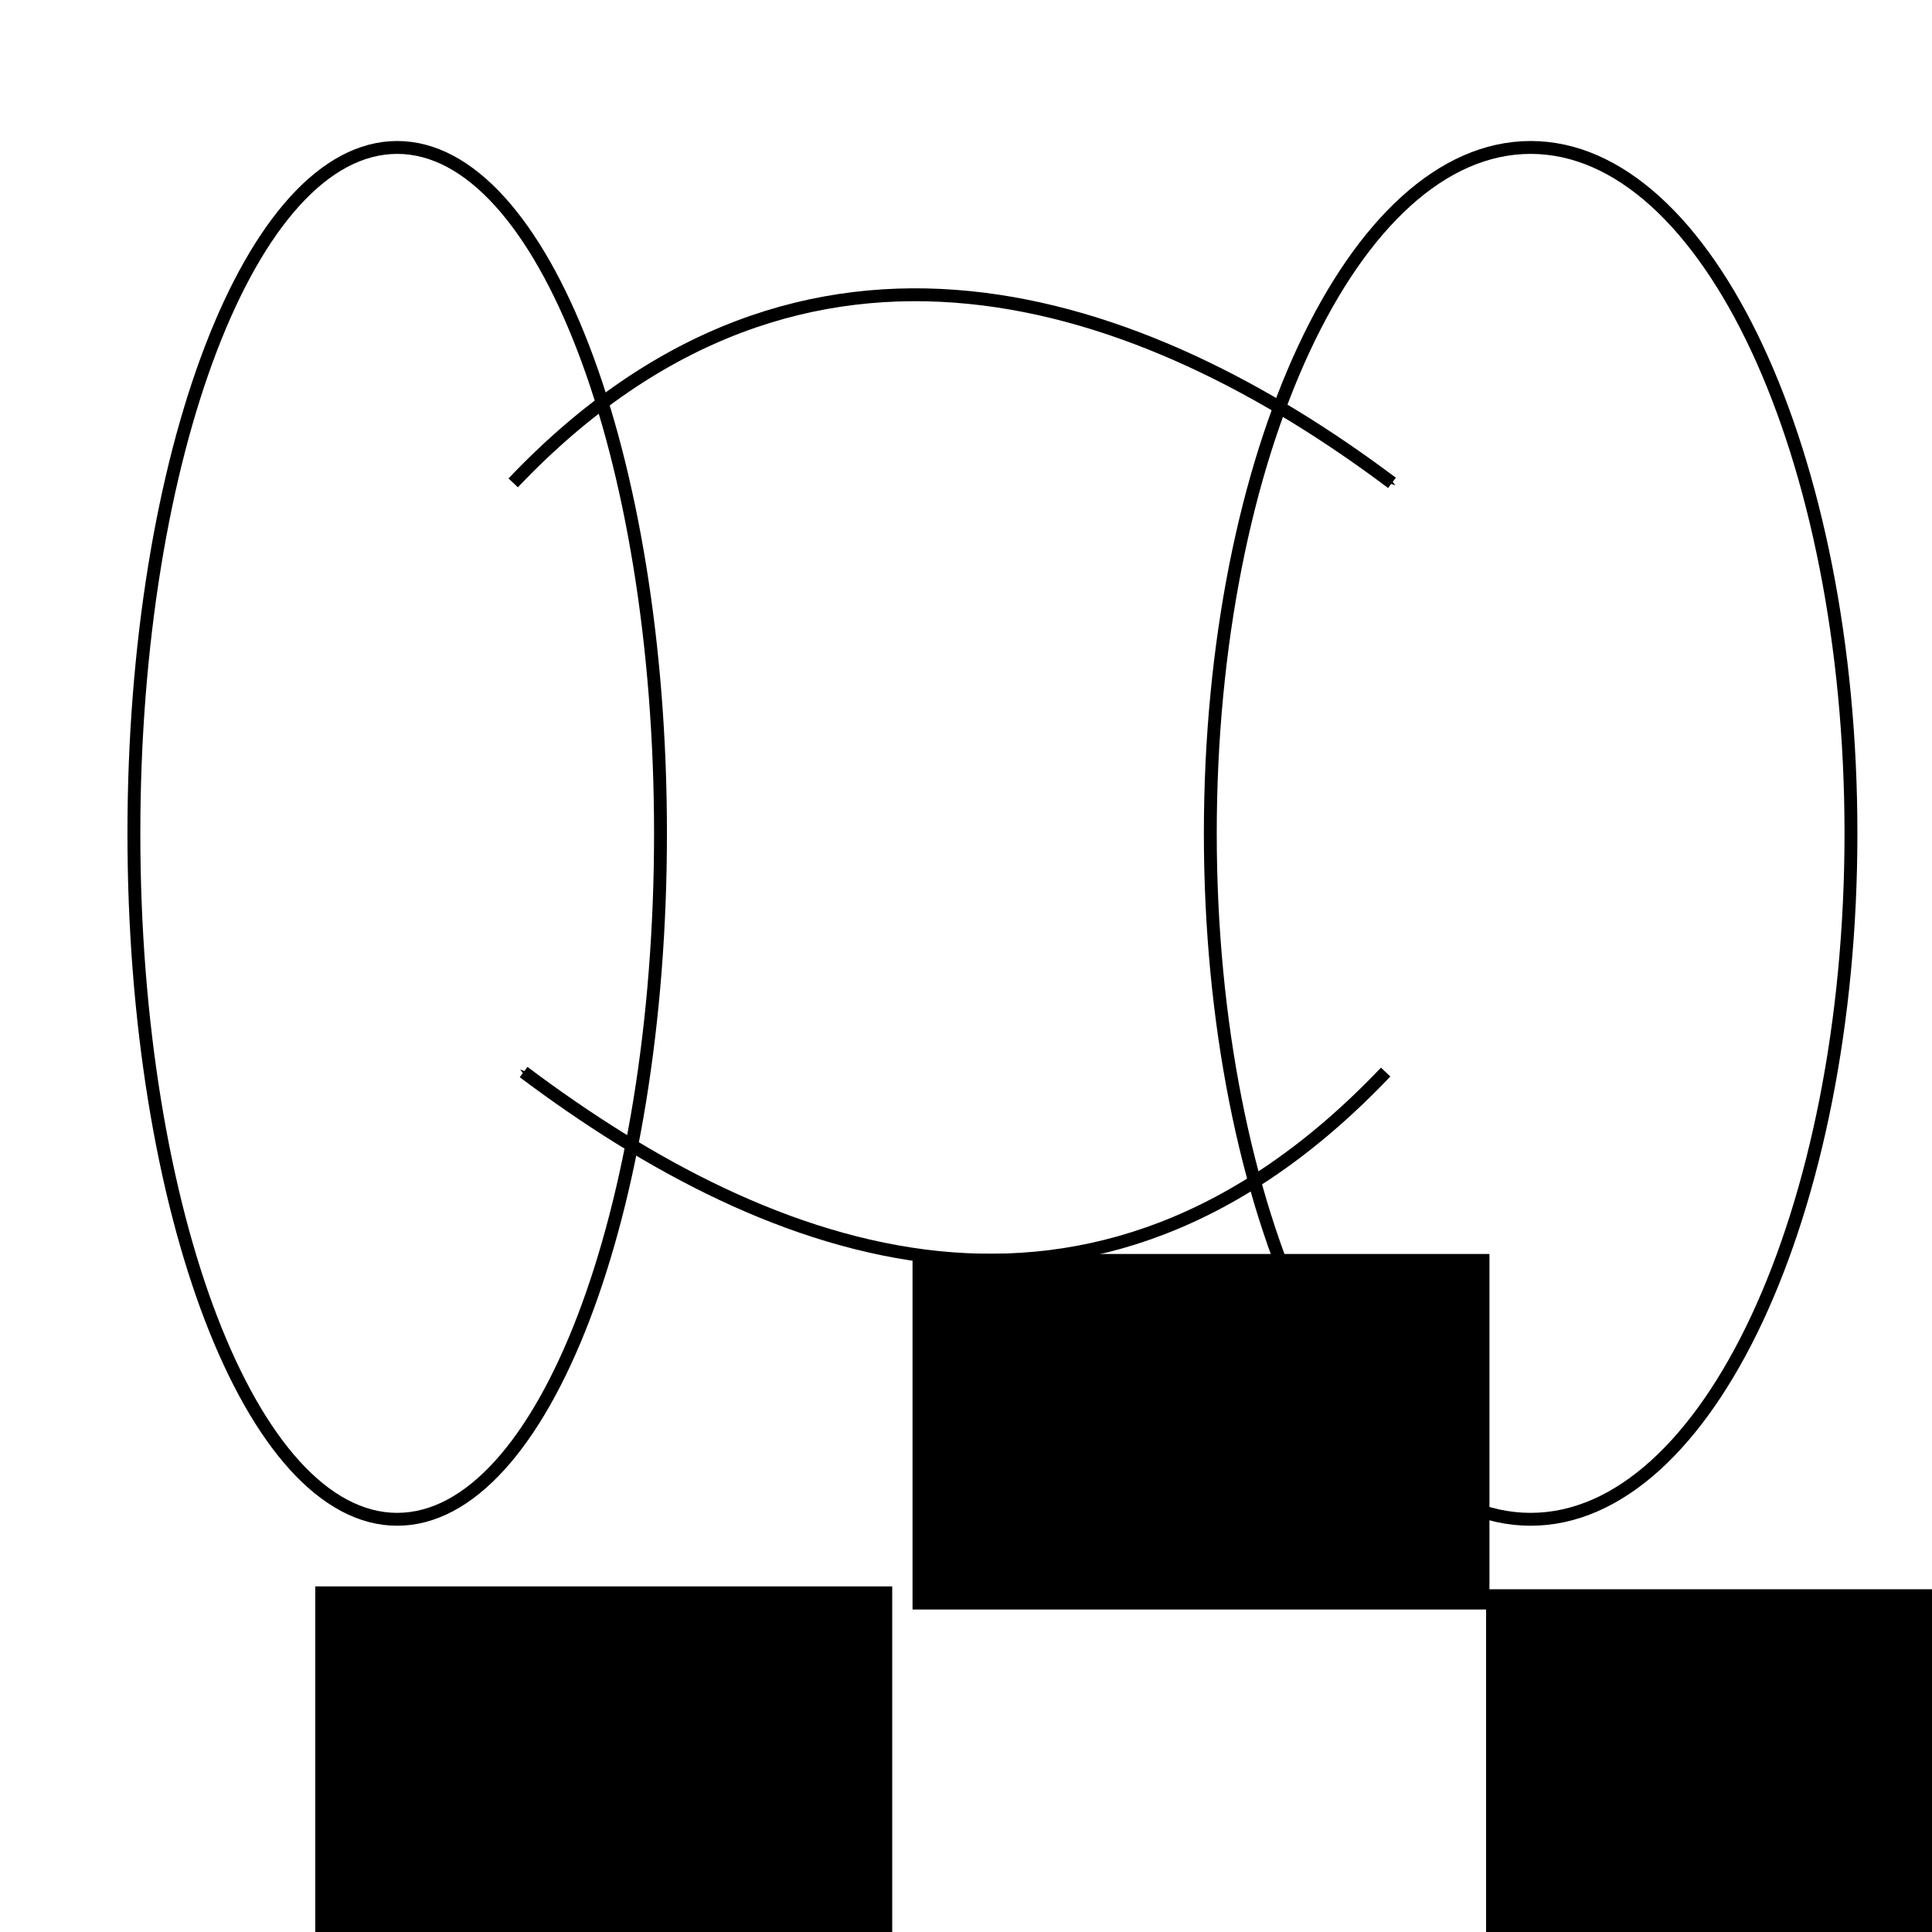 <?xml version="1.0" encoding="UTF-8" standalone="no"?>
<!-- Created with Inkscape (http://www.inkscape.org/) -->

<svg
   xmlns:dc="http://purl.org/dc/elements/1.1/"
   xmlns:cc="http://creativecommons.org/ns#"
   xmlns:rdf="http://www.w3.org/1999/02/22-rdf-syntax-ns#"
   xmlns:svg="http://www.w3.org/2000/svg"
   xmlns="http://www.w3.org/2000/svg"
   xmlns:sodipodi="http://sodipodi.sourceforge.net/DTD/sodipodi-0.dtd"
   xmlns:inkscape="http://www.inkscape.org/namespaces/inkscape"
   width="150"
   height="150"
   id="svg2"
   version="1.1"
   inkscape:version="0.48.4 r9939"
   sodipodi:docname="capacity_scaling_algo_proof_edge.svg">
  <defs
     id="defs4">
    <marker
       inkscape:stockid="Arrow1Mend"
       orient="auto"
       refY="0.0"
       refX="0.0"
       id="Arrow1Mend"
       style="overflow:visible;">
      <path
         id="path3788"
         d="M 0.0,0.0 L 5.0,-5.0 L -12.5,0.0 L 5.0,5.0 L 0.0,0.0 z "
         style="fill-rule:evenodd;stroke:#000000;stroke-width:1.0pt;"
         transform="scale(0.4) rotate(180) translate(10,0)" />
    </marker>
    <marker
       inkscape:stockid="Arrow1Mend"
       orient="auto"
       refY="0"
       refX="0"
       id="Arrow1Mend-2"
       style="overflow:visible">
      <path
         inkscape:connector-curvature="0"
         id="path3788-5"
         d="M 0,0 5,-5 -12.5,0 5,5 0,0 z"
         style="fill-rule:evenodd;stroke:#000000;stroke-width:1pt"
         transform="matrix(-0.4,0,0,-0.4,-4,0)" />
    </marker>
  </defs>
  <sodipodi:namedview
     id="base"
     pagecolor="#ffffff"
     bordercolor="#666666"
     borderopacity="1.0"
     inkscape:pageopacity="0.0"
     inkscape:pageshadow="2"
     inkscape:zoom="3.84"
     inkscape:cx="75.520833"
     inkscape:cy="75"
     inkscape:document-units="px"
     inkscape:current-layer="layer1"
     showgrid="false"
     inkscape:window-width="1680"
     inkscape:window-height="1003"
     inkscape:window-x="0"
     inkscape:window-y="25"
     inkscape:window-maximized="1" />
  <g
     inkscape:label="Calque 1"
     inkscape:groupmode="layer"
     id="layer1"
     transform="translate(0,-902.362)">
    <path
       sodipodi:type="arc"
       style="fill:none;stroke:#000000;stroke-width:1;stroke-linecap:round;stroke-linejoin:round;stroke-miterlimit:4;stroke-opacity:1;stroke-dasharray:none;stroke-dashoffset:0"
       id="path3753"
       sodipodi:cx="42.838543"
       sodipodi:cy="70.703125"
       sodipodi:rx="20.442707"
       sodipodi:ry="53.255207"
       d="m 63.281,70.703 c 0,29.412 -9.153,53.255 -20.443,53.255 -11.29,0 -20.443,-23.843 -20.443,-53.255 0,-29.412 9.153,-53.255 20.443,-53.255 11.29,0 20.443,23.843 20.443,53.255 z"
       transform="translate(-12,896.362)" />
    <path
       transform="translate(76,896.362)"
       sodipodi:type="arc"
       style="fill:none;stroke:#000000;stroke-width:1;stroke-linecap:round;stroke-linejoin:round;stroke-miterlimit:4;stroke-opacity:1;stroke-dasharray:none;stroke-dashoffset:0"
       id="path3753-8"
       sodipodi:cx="42.838543"
       sodipodi:cy="70.703125"
       sodipodi:rx="24.869791"
       sodipodi:ry="53.255207"
       d="m 67.708,70.703 c 0,29.412 -11.135,53.255 -24.87,53.255 -13.735,0 -24.87,-23.843 -24.87,-53.255 0,-29.412 11.135,-53.255 24.87,-53.255 13.735,0 24.87,23.843 24.87,53.255 z" />
    <path
       style="fill:none;stroke:#000000;stroke-width:1px;stroke-linecap:butt;stroke-linejoin:miter;stroke-opacity:1;marker-end:url(#Arrow1Mend)"
       d="m 39.844,939.852 c 22.707,-23.899 48.95,-14.486 68.229,0"
       id="path3773"
       inkscape:connector-curvature="0"
       sodipodi:nodetypes="cc" />
    <path
       style="fill:none;stroke:#000000;stroke-width:1px;stroke-linecap:butt;stroke-linejoin:miter;stroke-opacity:1;marker-end:url(#Arrow1Mend)"
       d="m 107.581,985.597 c -22.707,23.899 -47.648,14.486 -66.927,0"
       id="path3773-2"
       inkscape:connector-curvature="0"
       sodipodi:nodetypes="cc" />
    <flowRoot
       xml:space="preserve"
       id="flowRoot4243"
       style="font-size:9px;font-style:normal;font-variant:normal;font-weight:normal;font-stretch:normal;line-height:125%;letter-spacing:0px;word-spacing:0px;fill:#000000;fill-opacity:1;stroke:none;font-family:Gentium Basic;-inkscape-font-specification:Gentium Basic"
       transform="translate(13.021,905.477)"><flowRegion
         id="flowRegion4245"><rect
           id="rect4247"
           width="44.792"
           height="27.604"
           x="11.458"
           y="120.052" /></flowRegion><flowPara
         id="flowPara4249"
         style="font-size:16px">X</flowPara></flowRoot>    <flowRoot
       xml:space="preserve"
       id="flowRoot4243-3"
       style="font-size:9px;font-style:normal;font-variant:normal;font-weight:normal;font-stretch:normal;line-height:125%;letter-spacing:0px;word-spacing:0px;fill:#000000;fill-opacity:1;stroke:none;font-family:Gentium Basic;-inkscape-font-specification:Gentium Basic"
       transform="translate(103.922,905.699)"><flowRegion
         id="flowRegion4245-3"><rect
           id="rect4247-0"
           width="44.792"
           height="27.604"
           x="11.458"
           y="120.052" /></flowRegion><flowPara
         id="flowPara4249-4"
         style="font-size:16px">X<flowSpan
   style="font-size:65.001%;baseline-shift:super"
   id="flowSpan4278">C</flowSpan></flowPara></flowRoot>    <flowRoot
       xml:space="preserve"
       id="flowRoot4243-8"
       style="font-size:9px;font-style:normal;font-variant:normal;font-weight:normal;font-stretch:normal;line-height:125%;letter-spacing:0px;word-spacing:0px;fill:#000000;fill-opacity:1;stroke:none;font-family:Gentium Basic;-inkscape-font-specification:Gentium Basic"
       transform="translate(59.391,879.668)"><flowRegion
         id="flowRegion4245-5"><rect
           id="rect4247-4"
           width="44.792"
           height="27.604"
           x="11.458"
           y="120.052" /></flowRegion><flowPara
         id="flowPara4249-2"
         style="font-size:16px">0</flowPara></flowRoot>  </g>
</svg>
